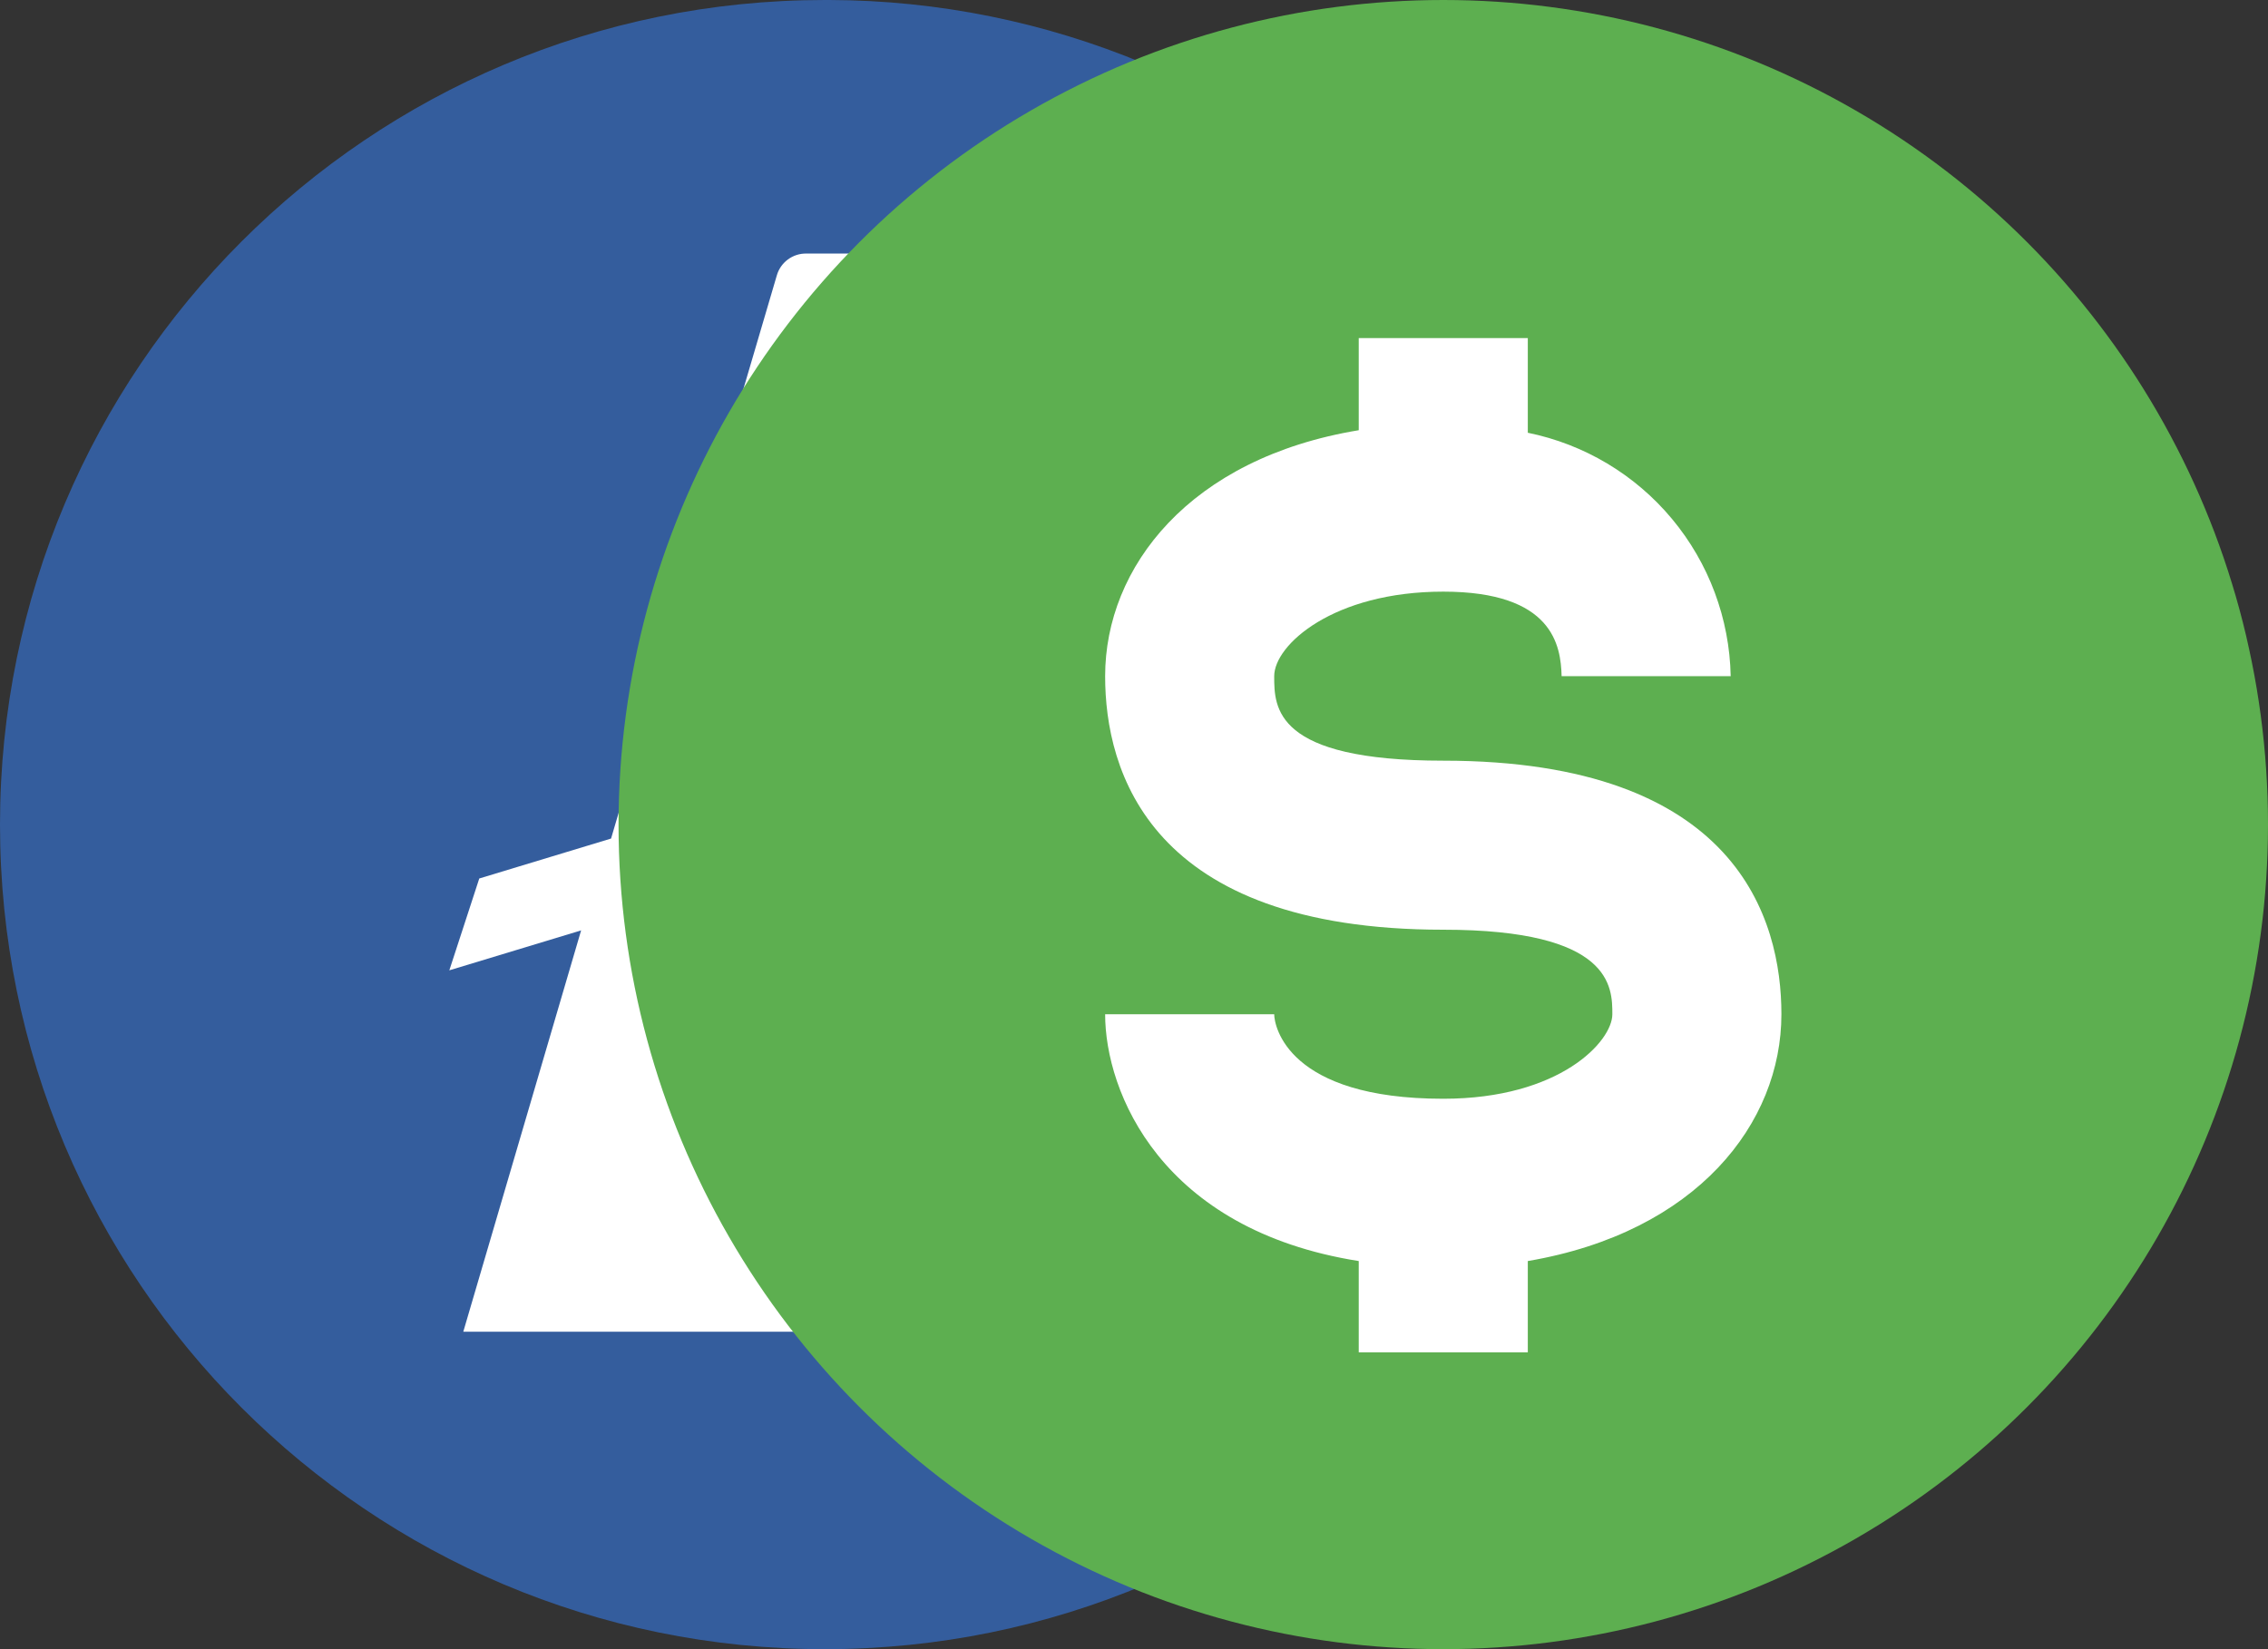 <svg width="44" height="32" viewBox="0 0 44 32" fill="none" xmlns="http://www.w3.org/2000/svg">
<rect x="0" y="0" width="44" height="32" fill="#333333" stroke="none"/>
<circle cx="16.133" cy="15.867" r="14.267" fill="white"/>
<path fill-rule="evenodd" clip-rule="evenodd" d="M0 16C0 7.163 7.163 0 16 0H16.093C20.324 0.012 24.377 1.705 27.36 4.706C30.343 7.706 32.012 11.769 32 16C32 24.837 24.837 32 16 32C7.163 32 0 24.837 0 16ZM14.605 22.16L16.271 16.542L18.867 15.806L19.409 13.947L16.852 14.722L19.564 5.501V5.354C19.56 5.235 19.509 5.122 19.422 5.041C19.334 4.959 19.218 4.916 19.099 4.92H15.651C15.383 4.912 15.143 5.088 15.07 5.346L11.855 16.271L9.298 17.046L8.717 18.828L11.274 18.053L8.988 25.84H22.625C22.894 25.851 23.135 25.674 23.206 25.414L23.98 22.741V22.594C23.977 22.474 23.925 22.362 23.838 22.28C23.751 22.199 23.635 22.156 23.516 22.16H14.605Z" fill="#345D9D"/>
<circle cx="28" cy="16" r="16" fill="#5DAF50"/>
<path d="M28 14.76C24.72 14.76 24.72 13.727 24.72 13.12C24.72 12.513 25.868 11.48 28 11.48C30.132 11.48 30.28 12.53 30.296 13.12H33.576C33.554 12.003 33.152 10.926 32.437 10.068C31.722 9.209 30.735 8.62 29.64 8.397V6.56H26.36V8.348C23.08 8.889 21.44 11.005 21.44 13.12C21.44 14.957 22.293 18.04 28 18.04C31.28 18.04 31.28 19.155 31.28 19.68C31.28 20.205 30.264 21.32 28 21.32C24.983 21.32 24.72 19.91 24.72 19.68H21.44C21.44 21.189 22.523 23.862 26.36 24.469V26.24H29.64V24.469C32.92 23.911 34.56 21.796 34.56 19.68C34.56 17.843 33.708 14.76 28 14.76Z" fill="white"/>
</svg>
